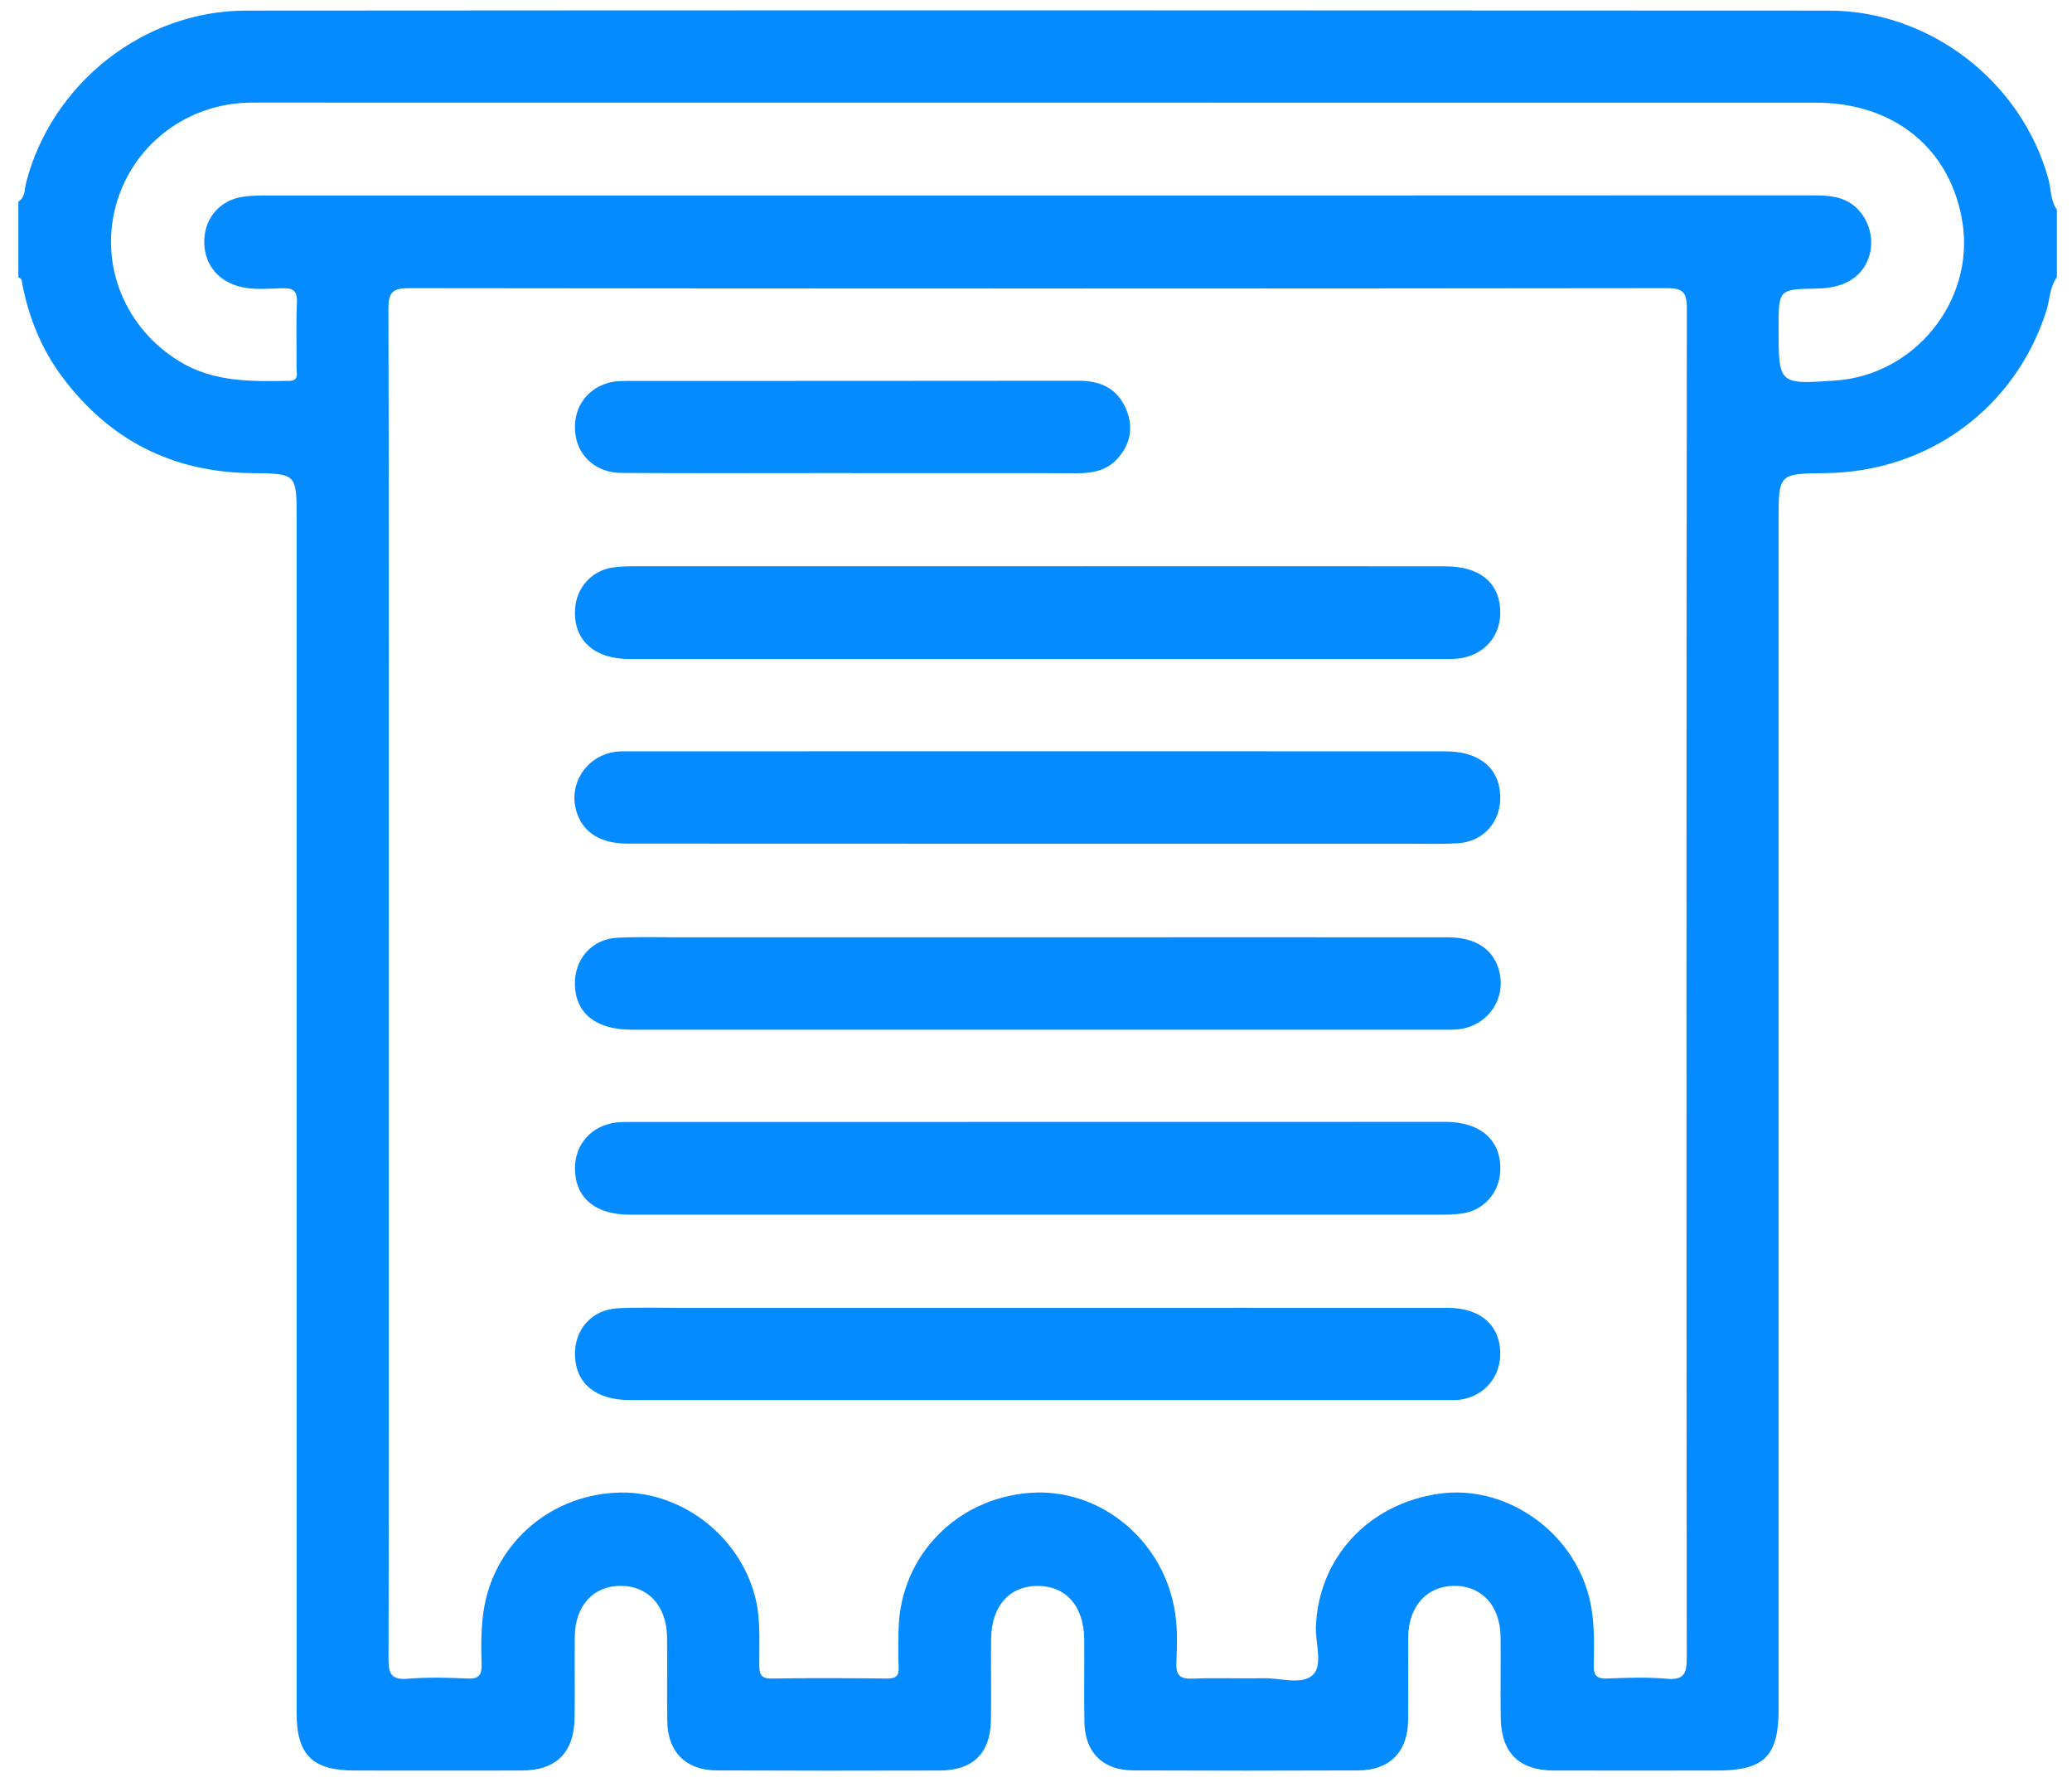 <svg width="107" height="92" viewBox="0 0 107 92" fill="none" xmlns="http://www.w3.org/2000/svg">
<path d="M53.526 10.094H72.032C79.224 10.094 86.422 10.094 93.62 10.088C94.417 10.088 95.198 10.13 95.834 10.703C96.552 11.349 96.823 12.432 96.49 13.338C96.12 14.338 95.209 14.88 93.849 14.901C91.849 14.932 91.849 14.932 91.849 16.938C91.849 19.854 91.849 19.854 94.787 19.651C98.88 19.365 101.959 15.552 101.349 11.526C100.771 7.719 97.844 5.302 93.782 5.302C66.985 5.297 40.188 5.297 13.391 5.297C13.151 5.297 12.912 5.297 12.672 5.307C9.469 5.448 6.745 7.635 5.959 10.708C5.162 13.797 6.511 16.984 9.266 18.661C11.042 19.745 12.985 19.698 14.938 19.667C15.454 19.656 15.313 19.276 15.313 19C15.323 17.87 15.282 16.734 15.334 15.609C15.36 14.984 15.11 14.875 14.563 14.885C13.813 14.901 13.052 14.99 12.313 14.781C11.162 14.458 10.485 13.521 10.552 12.333C10.61 11.219 11.38 10.344 12.511 10.167C12.948 10.094 13.401 10.094 13.844 10.094H53.526ZM20.078 50.818V56.365C20.078 66.13 20.089 75.896 20.063 85.661C20.063 86.432 20.203 86.755 21.052 86.688C22.073 86.604 23.11 86.63 24.136 86.677C24.745 86.708 24.891 86.479 24.87 85.917C24.839 85.026 24.839 84.141 24.964 83.25C25.443 79.844 28.245 77.286 31.75 77.083C35.042 76.891 38.162 79.224 38.995 82.458C39.292 83.609 39.198 84.771 39.209 85.932C39.209 86.406 39.245 86.688 39.849 86.677C41.839 86.646 43.823 86.656 45.813 86.677C46.25 86.677 46.427 86.557 46.407 86.099C46.375 85.417 46.386 84.729 46.407 84.047C46.537 80.307 49.412 77.37 53.198 77.088C56.714 76.828 59.943 79.406 60.63 82.979C60.818 83.938 60.792 84.896 60.75 85.849C60.719 86.552 60.969 86.708 61.62 86.682C62.818 86.63 64.016 86.688 65.214 86.661C66.099 86.635 67.214 87.031 67.792 86.495C68.329 85.995 67.927 84.875 67.954 84.026C68.073 80.453 70.667 77.641 74.344 77.13C77.61 76.677 80.938 78.854 81.959 82.104C82.355 83.37 82.334 84.672 82.302 85.974C82.287 86.5 82.433 86.698 82.99 86.677C84.011 86.635 85.047 86.599 86.068 86.688C86.969 86.766 87.105 86.422 87.105 85.604C87.084 62.375 87.084 39.146 87.11 15.917C87.11 15.031 86.86 14.88 86.032 14.88C64.417 14.906 42.797 14.906 21.177 14.88C20.302 14.88 20.052 15.047 20.058 15.974C20.094 27.588 20.078 39.203 20.078 50.818ZM106.219 14.323C105.844 14.828 105.86 15.458 105.683 16.026C104.089 21.057 99.605 24.37 94.261 24.432C91.849 24.458 91.849 24.458 91.849 26.891V88.255C91.849 90.688 91.11 91.427 88.667 91.427C85.86 91.427 83.052 91.432 80.24 91.427C78.448 91.422 77.526 90.516 77.5 88.713C77.474 87.307 77.511 85.901 77.49 84.5C77.464 82.896 76.505 81.88 75.084 81.891C73.677 81.906 72.735 82.953 72.719 84.552C72.709 85.995 72.73 87.432 72.714 88.87C72.693 90.469 71.75 91.417 70.146 91.422C66.276 91.438 62.407 91.438 58.532 91.422C56.964 91.417 56.037 90.51 56 88.948C55.969 87.51 56.005 86.068 55.99 84.63C55.964 82.932 55.047 81.896 53.584 81.896C52.13 81.896 51.203 82.932 51.183 84.625C51.162 86.031 51.198 87.438 51.172 88.844C51.141 90.536 50.24 91.422 48.537 91.427C44.698 91.438 40.86 91.438 37.021 91.422C35.422 91.417 34.474 90.469 34.459 88.875C34.438 87.432 34.464 85.995 34.448 84.557C34.433 82.953 33.495 81.906 32.084 81.891C30.662 81.875 29.703 82.896 29.683 84.495C29.662 85.901 29.693 87.307 29.672 88.713C29.641 90.516 28.719 91.422 26.933 91.427C24.052 91.432 21.172 91.432 18.297 91.427C16.136 91.427 15.318 90.615 15.318 88.458V26.786C15.318 24.453 15.318 24.453 13.011 24.432C8.896 24.391 5.615 22.713 3.172 19.406C2.141 18.01 1.506 16.432 1.162 14.734C1.131 14.573 1.162 14.385 0.948 14.323V10.411C1.313 10.182 1.261 9.766 1.349 9.432C2.667 4.318 7.412 0.547 12.709 0.547C39.953 0.526 67.193 0.531 94.433 0.547C99.657 0.547 104.375 4.198 105.771 9.208C105.922 9.745 105.875 10.338 106.219 10.823V14.323Z" fill="#048BFF"/>
<path d="M53.584 67.536C60.641 67.536 67.698 67.531 74.75 67.536C76.422 67.536 77.427 68.396 77.474 69.807C77.521 71.094 76.641 72.125 75.365 72.281C75.13 72.307 74.886 72.297 74.646 72.297C60.604 72.297 46.563 72.302 32.521 72.297C30.776 72.297 29.74 71.448 29.693 70.01C29.646 68.667 30.558 67.62 31.907 67.557C32.964 67.505 34.032 67.536 35.089 67.536H53.584ZM53.584 29.24C60.604 29.24 67.625 29.234 74.646 29.245C76.365 29.245 77.375 30.042 77.469 31.422C77.558 32.688 76.813 33.698 75.568 33.964C75.271 34.026 74.953 34.031 74.646 34.031C60.604 34.031 46.563 34.036 32.521 34.031C30.657 34.031 29.589 33.031 29.698 31.427C29.771 30.365 30.542 29.479 31.599 29.312C32.032 29.24 32.485 29.24 32.927 29.24H53.584ZM53.584 43.568C46.526 43.568 39.474 43.568 32.417 43.562C31.042 43.562 30.162 43.026 29.802 42.005C29.302 40.594 30.198 39.094 31.698 38.833C31.964 38.786 32.245 38.797 32.516 38.797C46.563 38.792 60.604 38.792 74.646 38.797C76.386 38.797 77.427 39.656 77.474 41.089C77.521 42.432 76.615 43.469 75.266 43.547C74.443 43.594 73.62 43.568 72.797 43.568H53.584ZM53.584 48.401C60.641 48.401 67.698 48.396 74.75 48.401C76.172 48.401 77.078 48.984 77.396 50.057C77.813 51.469 76.933 52.875 75.469 53.13C75.167 53.182 74.854 53.172 74.547 53.172H32.62C30.792 53.172 29.74 52.344 29.688 50.875C29.646 49.531 30.558 48.484 31.901 48.422C32.964 48.37 34.026 48.401 35.089 48.401H53.584ZM53.479 62.724C46.49 62.724 39.505 62.729 32.516 62.724C30.797 62.719 29.792 61.922 29.698 60.536C29.61 59.276 30.36 58.26 31.599 58C31.896 57.938 32.214 57.938 32.521 57.938C46.563 57.932 60.604 57.932 74.651 57.932C76.511 57.938 77.584 58.938 77.469 60.542C77.396 61.604 76.625 62.484 75.568 62.651C75.13 62.724 74.683 62.724 74.235 62.724C67.318 62.729 60.396 62.724 53.479 62.724ZM44.011 24.427C40.042 24.427 36.073 24.443 32.099 24.422C30.818 24.417 29.886 23.604 29.719 22.458C29.537 21.203 30.203 20.12 31.407 19.771C31.693 19.688 32.011 19.672 32.318 19.672C40.12 19.667 47.922 19.672 55.724 19.661C56.86 19.661 57.729 20.083 58.167 21.161C58.532 22.057 58.386 22.911 57.74 23.646C57.177 24.297 56.433 24.438 55.61 24.438C51.745 24.422 47.875 24.432 44.011 24.432V24.427Z" fill="#048BFF"/>
</svg>

